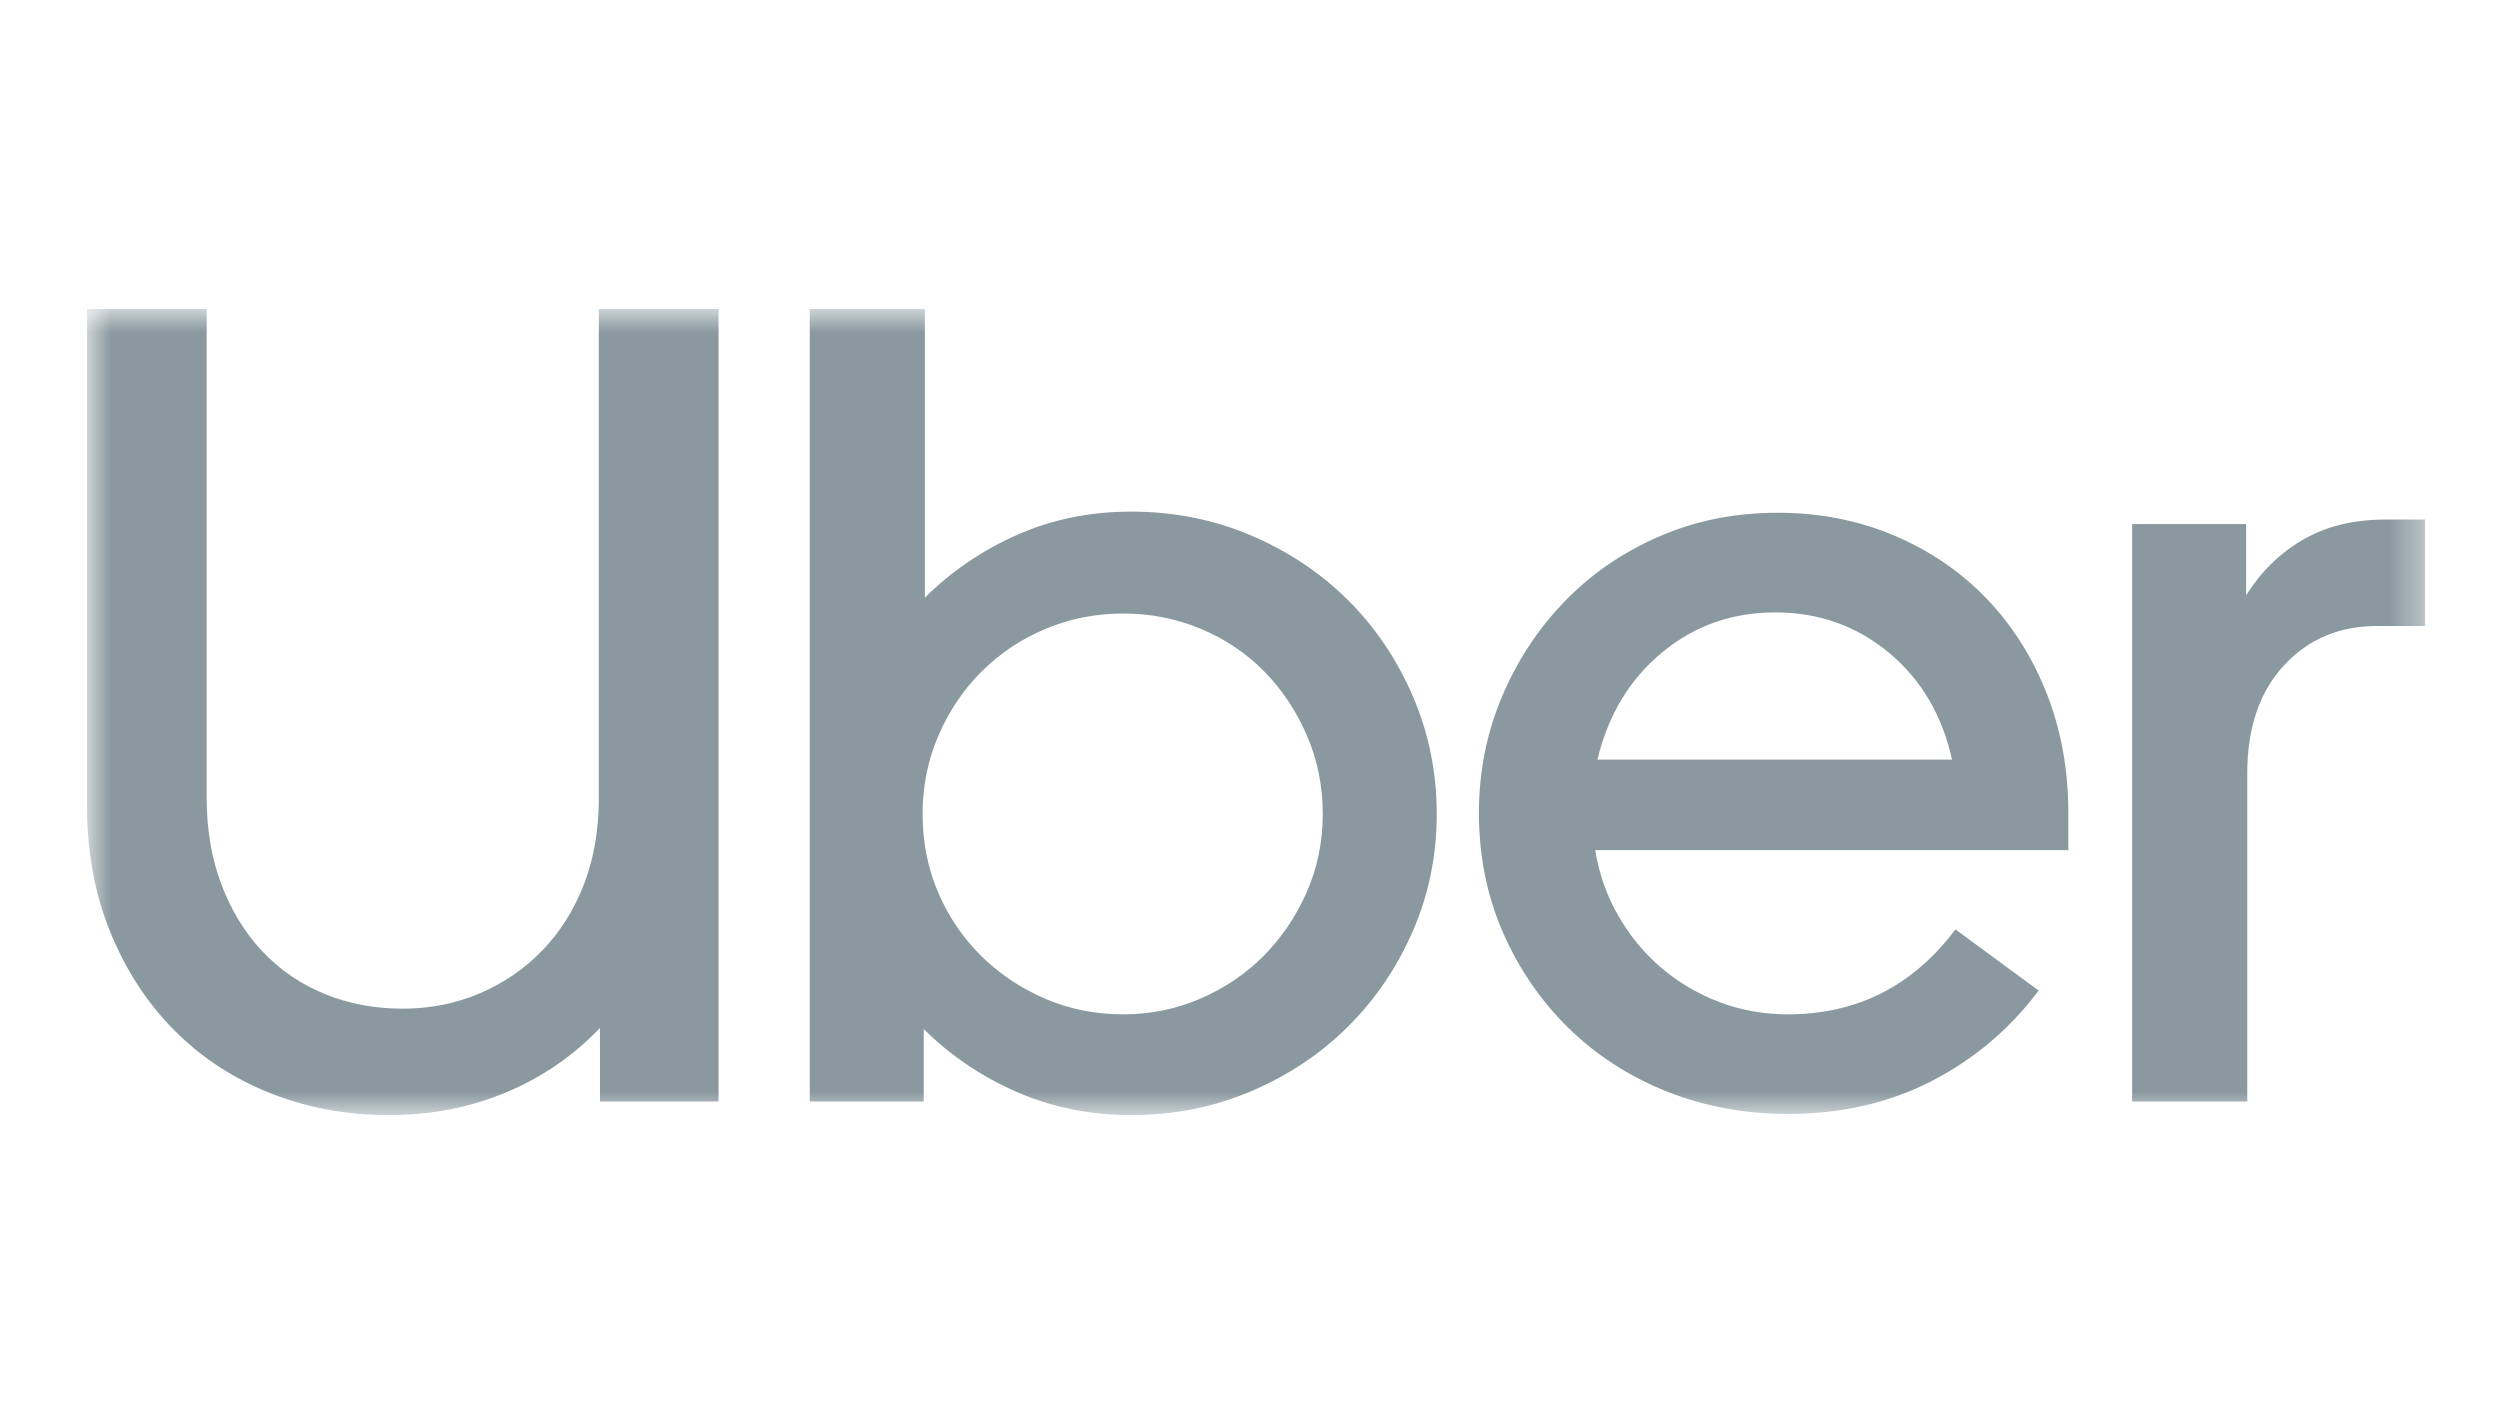 <svg xmlns="http://www.w3.org/2000/svg" fill="none" viewBox="0 0 79 45" height="45" width="79">
<g clip-path="url(#clip0_433_2354)">
<mask height="27" width="75" y="9" x="2" maskUnits="userSpaceOnUse" style="mask-type:luminance" id="mask0_433_2354">
<path fill="white" d="M76.634 9.761H2.748V35.239H76.634V9.761Z"></path>
</mask>
<g mask="url(#mask0_433_2354)">
<path fill="#8A99A0" d="M6.999 27.956C7.311 28.779 7.744 29.483 8.296 30.067C8.848 30.652 9.503 31.099 10.259 31.409C11.016 31.719 11.838 31.874 12.727 31.874C13.592 31.874 14.402 31.713 15.159 31.391C15.915 31.069 16.576 30.616 17.14 30.031C17.704 29.447 18.143 28.749 18.455 27.938C18.767 27.127 18.923 26.221 18.923 25.219V9.763H22.706V34.808H18.959V32.482C18.119 33.365 17.128 34.044 15.987 34.522C14.846 34.999 13.616 35.237 12.295 35.237C10.95 35.237 9.695 35.005 8.53 34.539C7.365 34.074 6.357 33.413 5.504 32.554C4.651 31.695 3.979 30.663 3.487 29.459C2.994 28.254 2.748 26.913 2.748 25.434V9.763H6.531V25.219C6.531 26.221 6.687 27.133 6.999 27.956ZM29.226 9.763V18.886C30.067 18.051 31.039 17.39 32.144 16.901C33.249 16.412 34.45 16.167 35.747 16.167C37.092 16.167 38.352 16.418 39.529 16.918C40.706 17.419 41.727 18.099 42.591 18.958C43.456 19.817 44.141 20.83 44.645 21.999C45.149 23.168 45.401 24.408 45.401 25.72C45.401 27.032 45.149 28.266 44.645 29.423C44.141 30.58 43.456 31.588 42.591 32.446C41.727 33.305 40.706 33.985 39.529 34.486C38.352 34.987 37.092 35.237 35.747 35.237C34.45 35.237 33.243 34.993 32.126 34.504C31.009 34.015 30.031 33.353 29.19 32.518V34.808H25.588V9.763H29.226ZM29.64 28.189C29.965 28.952 30.415 29.62 30.991 30.192C31.568 30.765 32.24 31.218 33.009 31.552C33.777 31.886 34.606 32.053 35.495 32.053C36.359 32.053 37.176 31.886 37.944 31.552C38.713 31.218 39.379 30.765 39.944 30.192C40.508 29.62 40.958 28.952 41.294 28.189C41.631 27.425 41.799 26.603 41.799 25.72C41.799 24.837 41.631 24.009 41.294 23.233C40.958 22.458 40.508 21.784 39.944 21.212C39.379 20.64 38.713 20.192 37.944 19.87C37.176 19.548 36.359 19.387 35.495 19.387C34.63 19.387 33.813 19.548 33.045 19.87C32.276 20.192 31.604 20.64 31.027 21.212C30.451 21.784 29.995 22.458 29.659 23.233C29.322 24.009 29.154 24.837 29.154 25.72C29.154 26.603 29.316 27.425 29.64 28.189ZM47.454 22.035C47.935 20.89 48.595 19.882 49.436 19.012C50.276 18.141 51.273 17.455 52.426 16.954C53.579 16.453 54.828 16.203 56.172 16.203C57.493 16.203 58.718 16.442 59.847 16.919C60.976 17.396 61.948 18.058 62.765 18.904C63.581 19.751 64.218 20.753 64.674 21.91C65.131 23.067 65.359 24.325 65.359 25.684V26.865H50.408C50.529 27.605 50.769 28.29 51.129 28.922C51.489 29.554 51.94 30.103 52.48 30.568C53.02 31.033 53.633 31.397 54.317 31.659C55.002 31.922 55.728 32.053 56.497 32.053C58.682 32.053 60.447 31.159 61.792 29.369L64.422 31.302C63.51 32.518 62.381 33.472 61.036 34.164C59.691 34.856 58.178 35.201 56.497 35.201C55.128 35.201 53.849 34.963 52.66 34.486C51.471 34.009 50.438 33.341 49.562 32.482C48.685 31.623 47.995 30.616 47.491 29.459C46.986 28.302 46.734 27.044 46.734 25.684C46.734 24.396 46.974 23.18 47.454 22.035ZM52.516 20.622C51.495 21.468 50.817 22.595 50.48 24.003H61.684C61.372 22.595 60.706 21.468 59.685 20.622C58.664 19.775 57.469 19.352 56.1 19.352C54.731 19.352 53.537 19.775 52.516 20.622ZM72.167 21.033C71.399 21.868 71.014 23.001 71.014 24.432V34.808H67.376V16.561H70.978V18.815C71.435 18.075 72.029 17.491 72.762 17.062C73.494 16.632 74.365 16.418 75.373 16.418H76.634V19.781H75.121C73.92 19.781 72.936 20.198 72.167 21.033Z"></path>
</g>
</g>
<defs>
<clipPath id="clip0_433_2354">
<rect transform="translate(2.749 9.761)" fill="white" height="25.478" width="73.886"></rect>
</clipPath>
</defs>
</svg>
